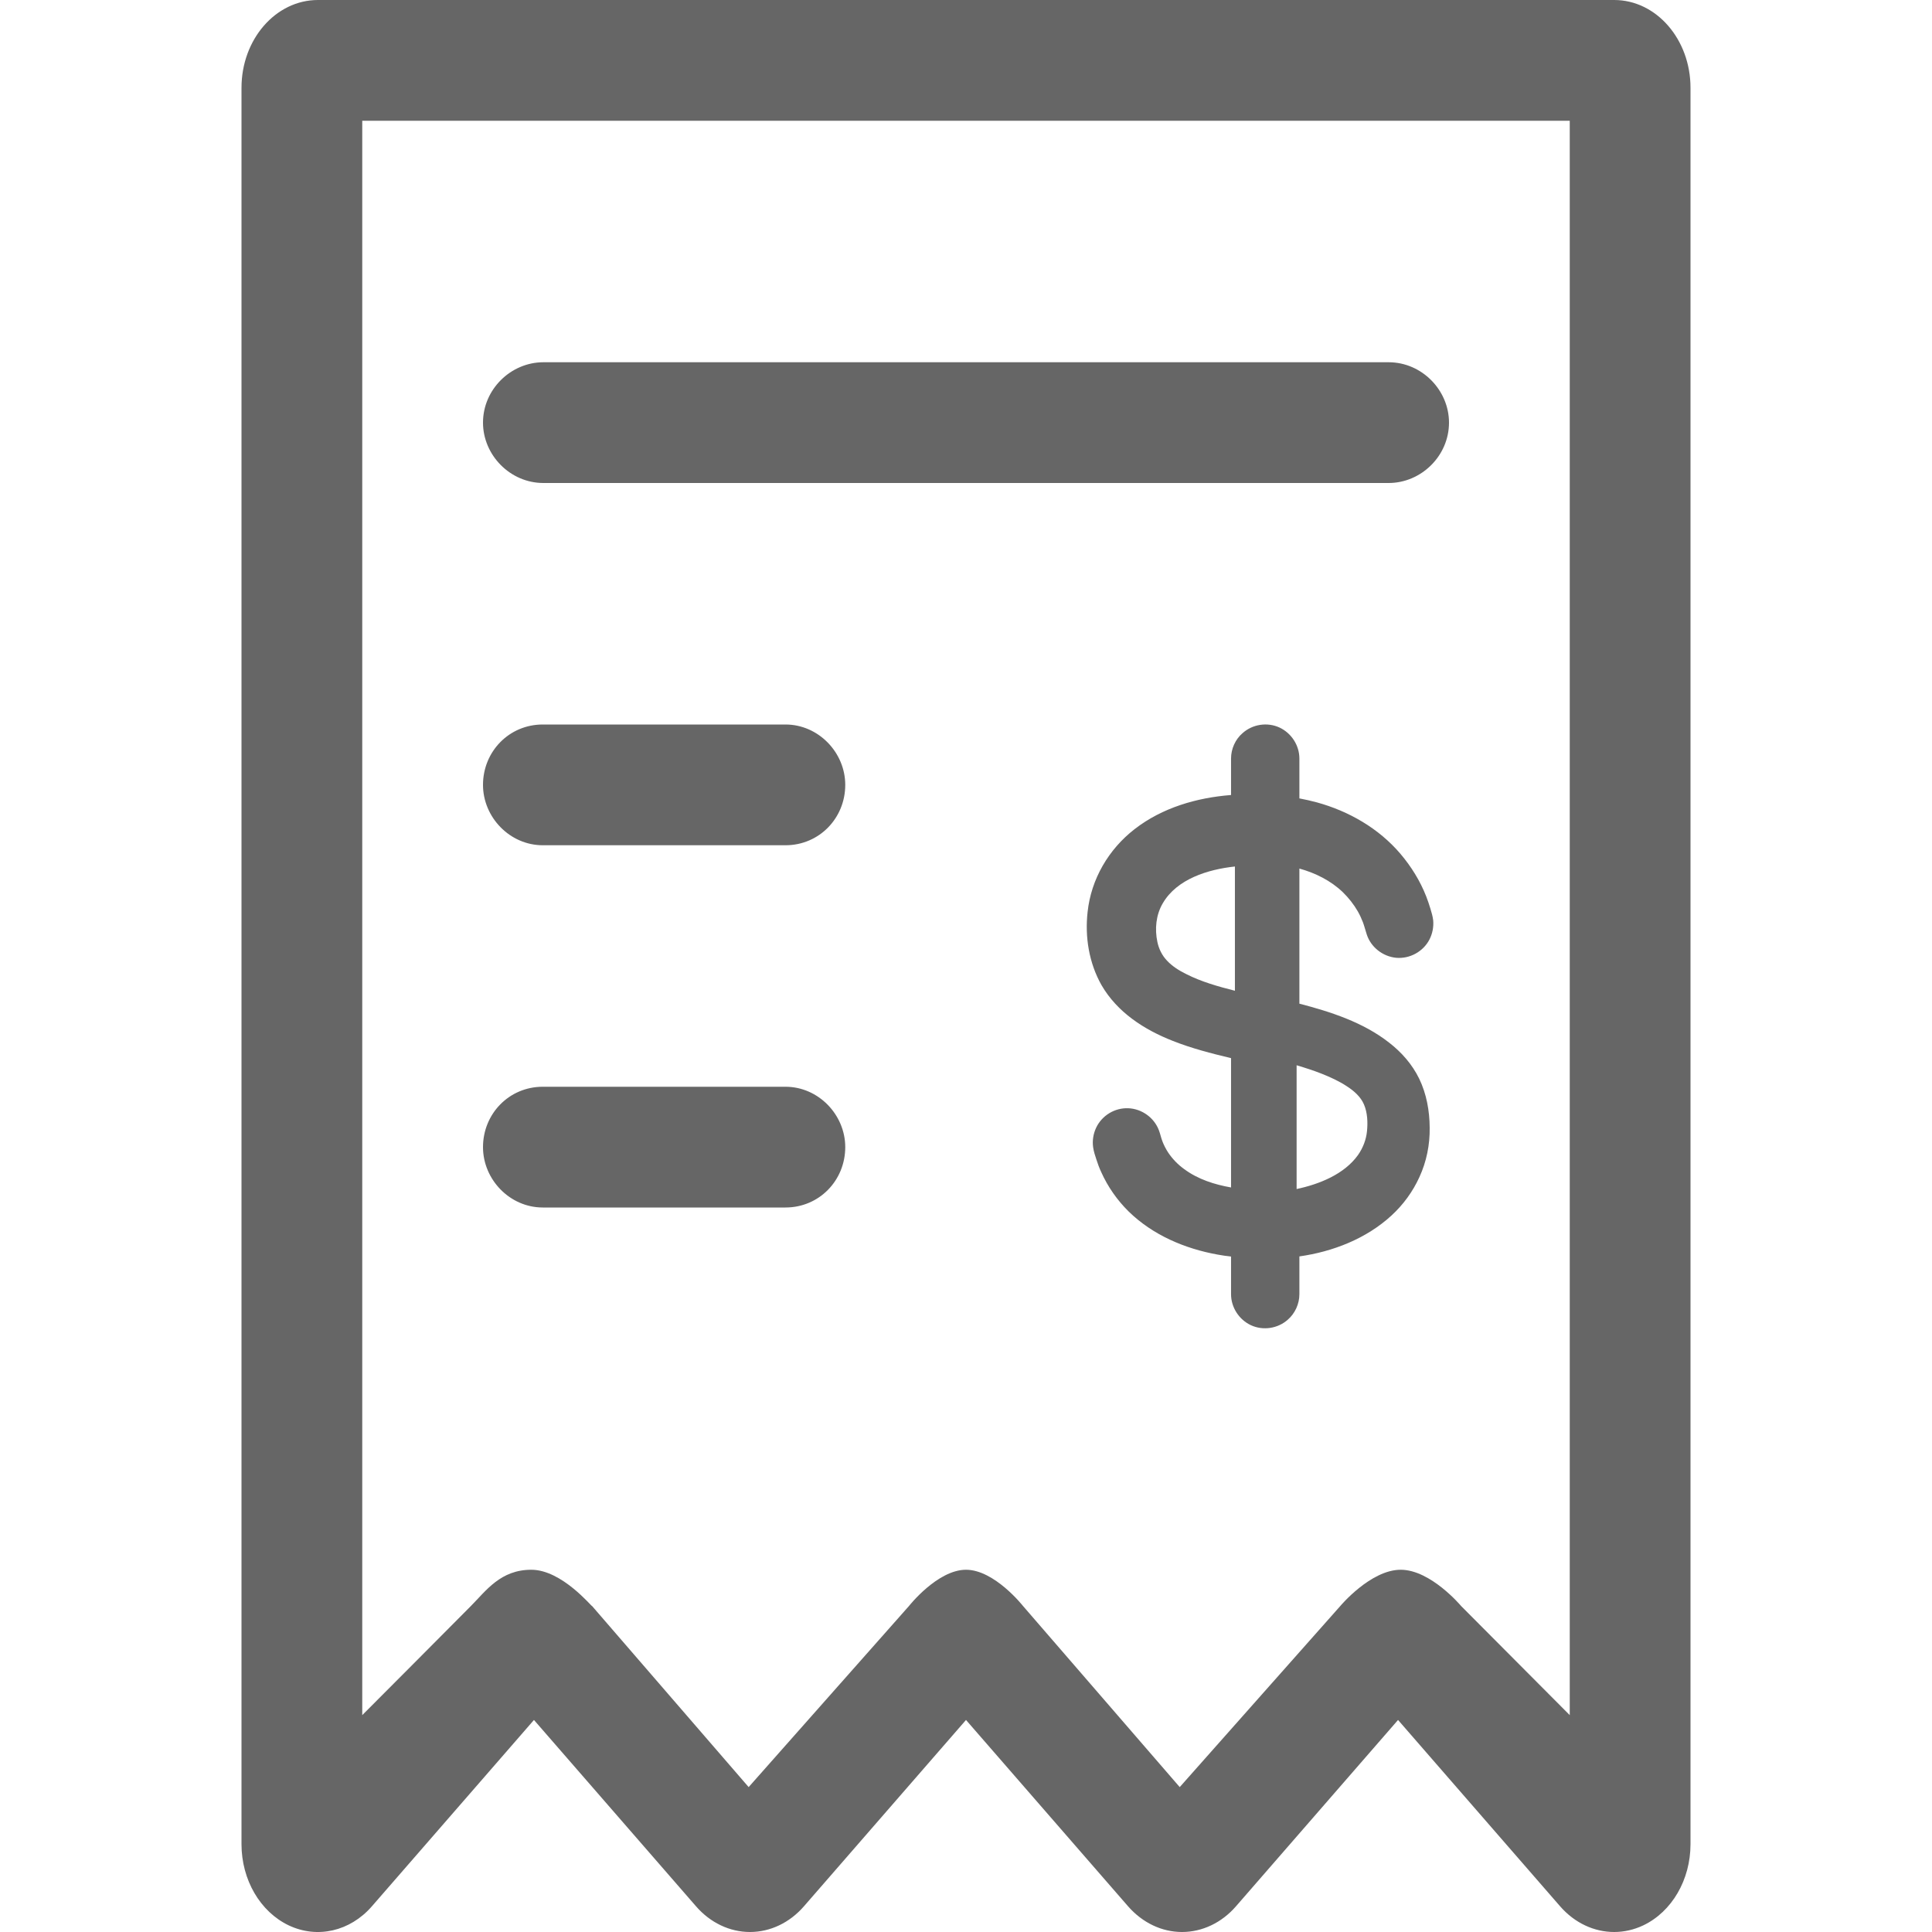 <?xml version="1.0" encoding="UTF-8" standalone="no"?>
<svg width="16px" height="16px" viewBox="0 0 16 16" version="1.1" xmlns="http://www.w3.org/2000/svg" xmlns:xlink="http://www.w3.org/1999/xlink">
    <!-- Generator: Sketch 3.8.3 (29802) - http://www.bohemiancoding.com/sketch -->
    <title>帐单缴费</title>
    <desc>Created with Sketch.</desc>
    <defs></defs>
    <g id="Page-1" stroke="none" stroke-width="1" fill="none" fill-rule="evenodd">
        <g id="帐单缴费" fill="#666666">
            <path d="M13.368,0 L2.633,0 C2.283,0 2,0.326 2,0.727 L2,15.273 C2,15.567 2.154,15.832 2.391,15.945 C2.627,16.057 2.899,15.995 3.08,15.787 L4.422,14.244 L5.764,15.787 C5.882,15.923 6.043,16 6.211,16 C6.379,16 6.54,15.923 6.658,15.787 L8,14.244 L9.342,15.787 C9.461,15.923 9.621,16 9.789,16 C9.957,16 10.118,15.923 10.236,15.787 L11.578,14.244 L12.92,15.787 C13.041,15.926 13.203,16 13.368,16 C13.449,16 13.531,15.982 13.609,15.945 C13.846,15.832 14,15.567 14,15.273 L14,0.727 C14,0.326 13.717,0 13.368,0 L13.368,0 Z M12.1,13.3 C12.1,13.3 11.849,13 11.6,13 C11.351,13 11.1,13.3 11.1,13.3 L9.77,14.8 L8.472,13.3 C8.472,13.3 8.236,13 8,13 C7.764,13 7.528,13.3 7.528,13.3 L6.2,14.8 L4.903,13.3 C4.903,13.311 4.655,13 4.4,13 C4.145,13 4.026,13.173 3.9,13.3 C3.808,13.394 3,14.204 3,14.204 L3,1 L13,1 L13,14.204 L12.1,13.3 Z M4,9.5 C4,9.224 4.216,9 4.495,9 L6.505,9 C6.778,9 7,9.232 7,9.5 C7,9.776 6.784,10 6.505,10 L4.495,10 C4.222,10 4,9.768 4,9.5 Z M4,6.5 C4,6.224 4.216,6 4.495,6 L6.505,6 C6.778,6 7,6.232 7,6.5 C7,6.776 6.784,7 6.505,7 L4.495,7 C4.222,7 4,6.768 4,6.5 Z M4,3.5 C4,3.224 4.231,3 4.5,3 L11.5,3 C11.776,3 12,3.232 12,3.5 C12,3.776 11.769,4 11.5,4 L4.5,4 C4.224,4 4,3.768 4,3.5 Z M10.195,6.584 L10.195,6.282 C10.195,6.202 10.23,6.123 10.291,6.071 C10.374,5.997 10.496,5.979 10.596,6.025 C10.695,6.071 10.761,6.173 10.761,6.282 L10.761,6.612 C10.809,6.621 10.858,6.632 10.906,6.645 C11.171,6.718 11.418,6.86 11.597,7.07 C11.687,7.176 11.761,7.295 11.811,7.423 C11.824,7.457 11.836,7.491 11.846,7.525 C11.856,7.557 11.865,7.589 11.869,7.621 C11.874,7.677 11.863,7.732 11.838,7.781 C11.786,7.881 11.675,7.942 11.562,7.932 C11.451,7.921 11.353,7.844 11.319,7.739 C11.308,7.706 11.3,7.673 11.288,7.64 C11.276,7.609 11.262,7.578 11.245,7.548 C11.211,7.489 11.169,7.436 11.121,7.389 C11.021,7.293 10.894,7.23 10.761,7.193 L10.761,8.312 C11.02,8.379 11.288,8.466 11.502,8.633 C11.607,8.714 11.695,8.814 11.753,8.933 C11.814,9.059 11.839,9.199 11.84,9.339 C11.842,9.48 11.814,9.62 11.755,9.748 C11.7,9.869 11.621,9.977 11.523,10.067 C11.315,10.258 11.038,10.366 10.761,10.405 L10.761,10.43 L10.761,10.718 C10.761,10.798 10.725,10.877 10.665,10.929 C10.582,11.003 10.46,11.021 10.36,10.975 C10.261,10.929 10.195,10.827 10.195,10.718 L10.195,10.43 L10.195,10.406 C10.158,10.402 10.121,10.397 10.084,10.39 C9.812,10.341 9.546,10.228 9.346,10.032 C9.252,9.939 9.174,9.828 9.12,9.707 C9.104,9.673 9.091,9.638 9.08,9.603 C9.069,9.57 9.058,9.537 9.053,9.502 C9.045,9.447 9.054,9.391 9.077,9.341 C9.125,9.238 9.232,9.173 9.345,9.178 C9.456,9.183 9.557,9.255 9.597,9.359 C9.609,9.39 9.615,9.422 9.627,9.453 C9.639,9.484 9.655,9.515 9.673,9.543 C9.709,9.597 9.754,9.644 9.807,9.682 C9.92,9.766 10.058,9.81 10.195,9.834 L10.195,8.763 C10.032,8.724 9.868,8.682 9.712,8.62 C9.475,8.527 9.252,8.383 9.122,8.158 C9.018,7.974 8.984,7.758 9.007,7.553 C9.036,7.28 9.181,7.033 9.397,6.866 C9.625,6.689 9.911,6.606 10.195,6.584 Z M11.246,9.566 C11.288,9.506 11.314,9.438 11.321,9.367 C11.328,9.295 11.325,9.215 11.296,9.147 C11.269,9.083 11.213,9.034 11.154,8.996 C11.089,8.953 11.016,8.92 10.943,8.891 C10.882,8.867 10.812,8.844 10.738,8.822 L10.738,9.847 C10.927,9.807 11.133,9.724 11.246,9.566 Z M9.585,7.801 C9.597,7.858 9.623,7.912 9.665,7.956 C9.709,8.003 9.765,8.038 9.824,8.067 C9.95,8.131 10.089,8.17 10.227,8.205 L10.227,7.176 C10.004,7.2 9.747,7.279 9.63,7.48 C9.573,7.576 9.562,7.694 9.585,7.801 Z" id="Combined-Shape"></path>
        </g>
    </g>
</svg>